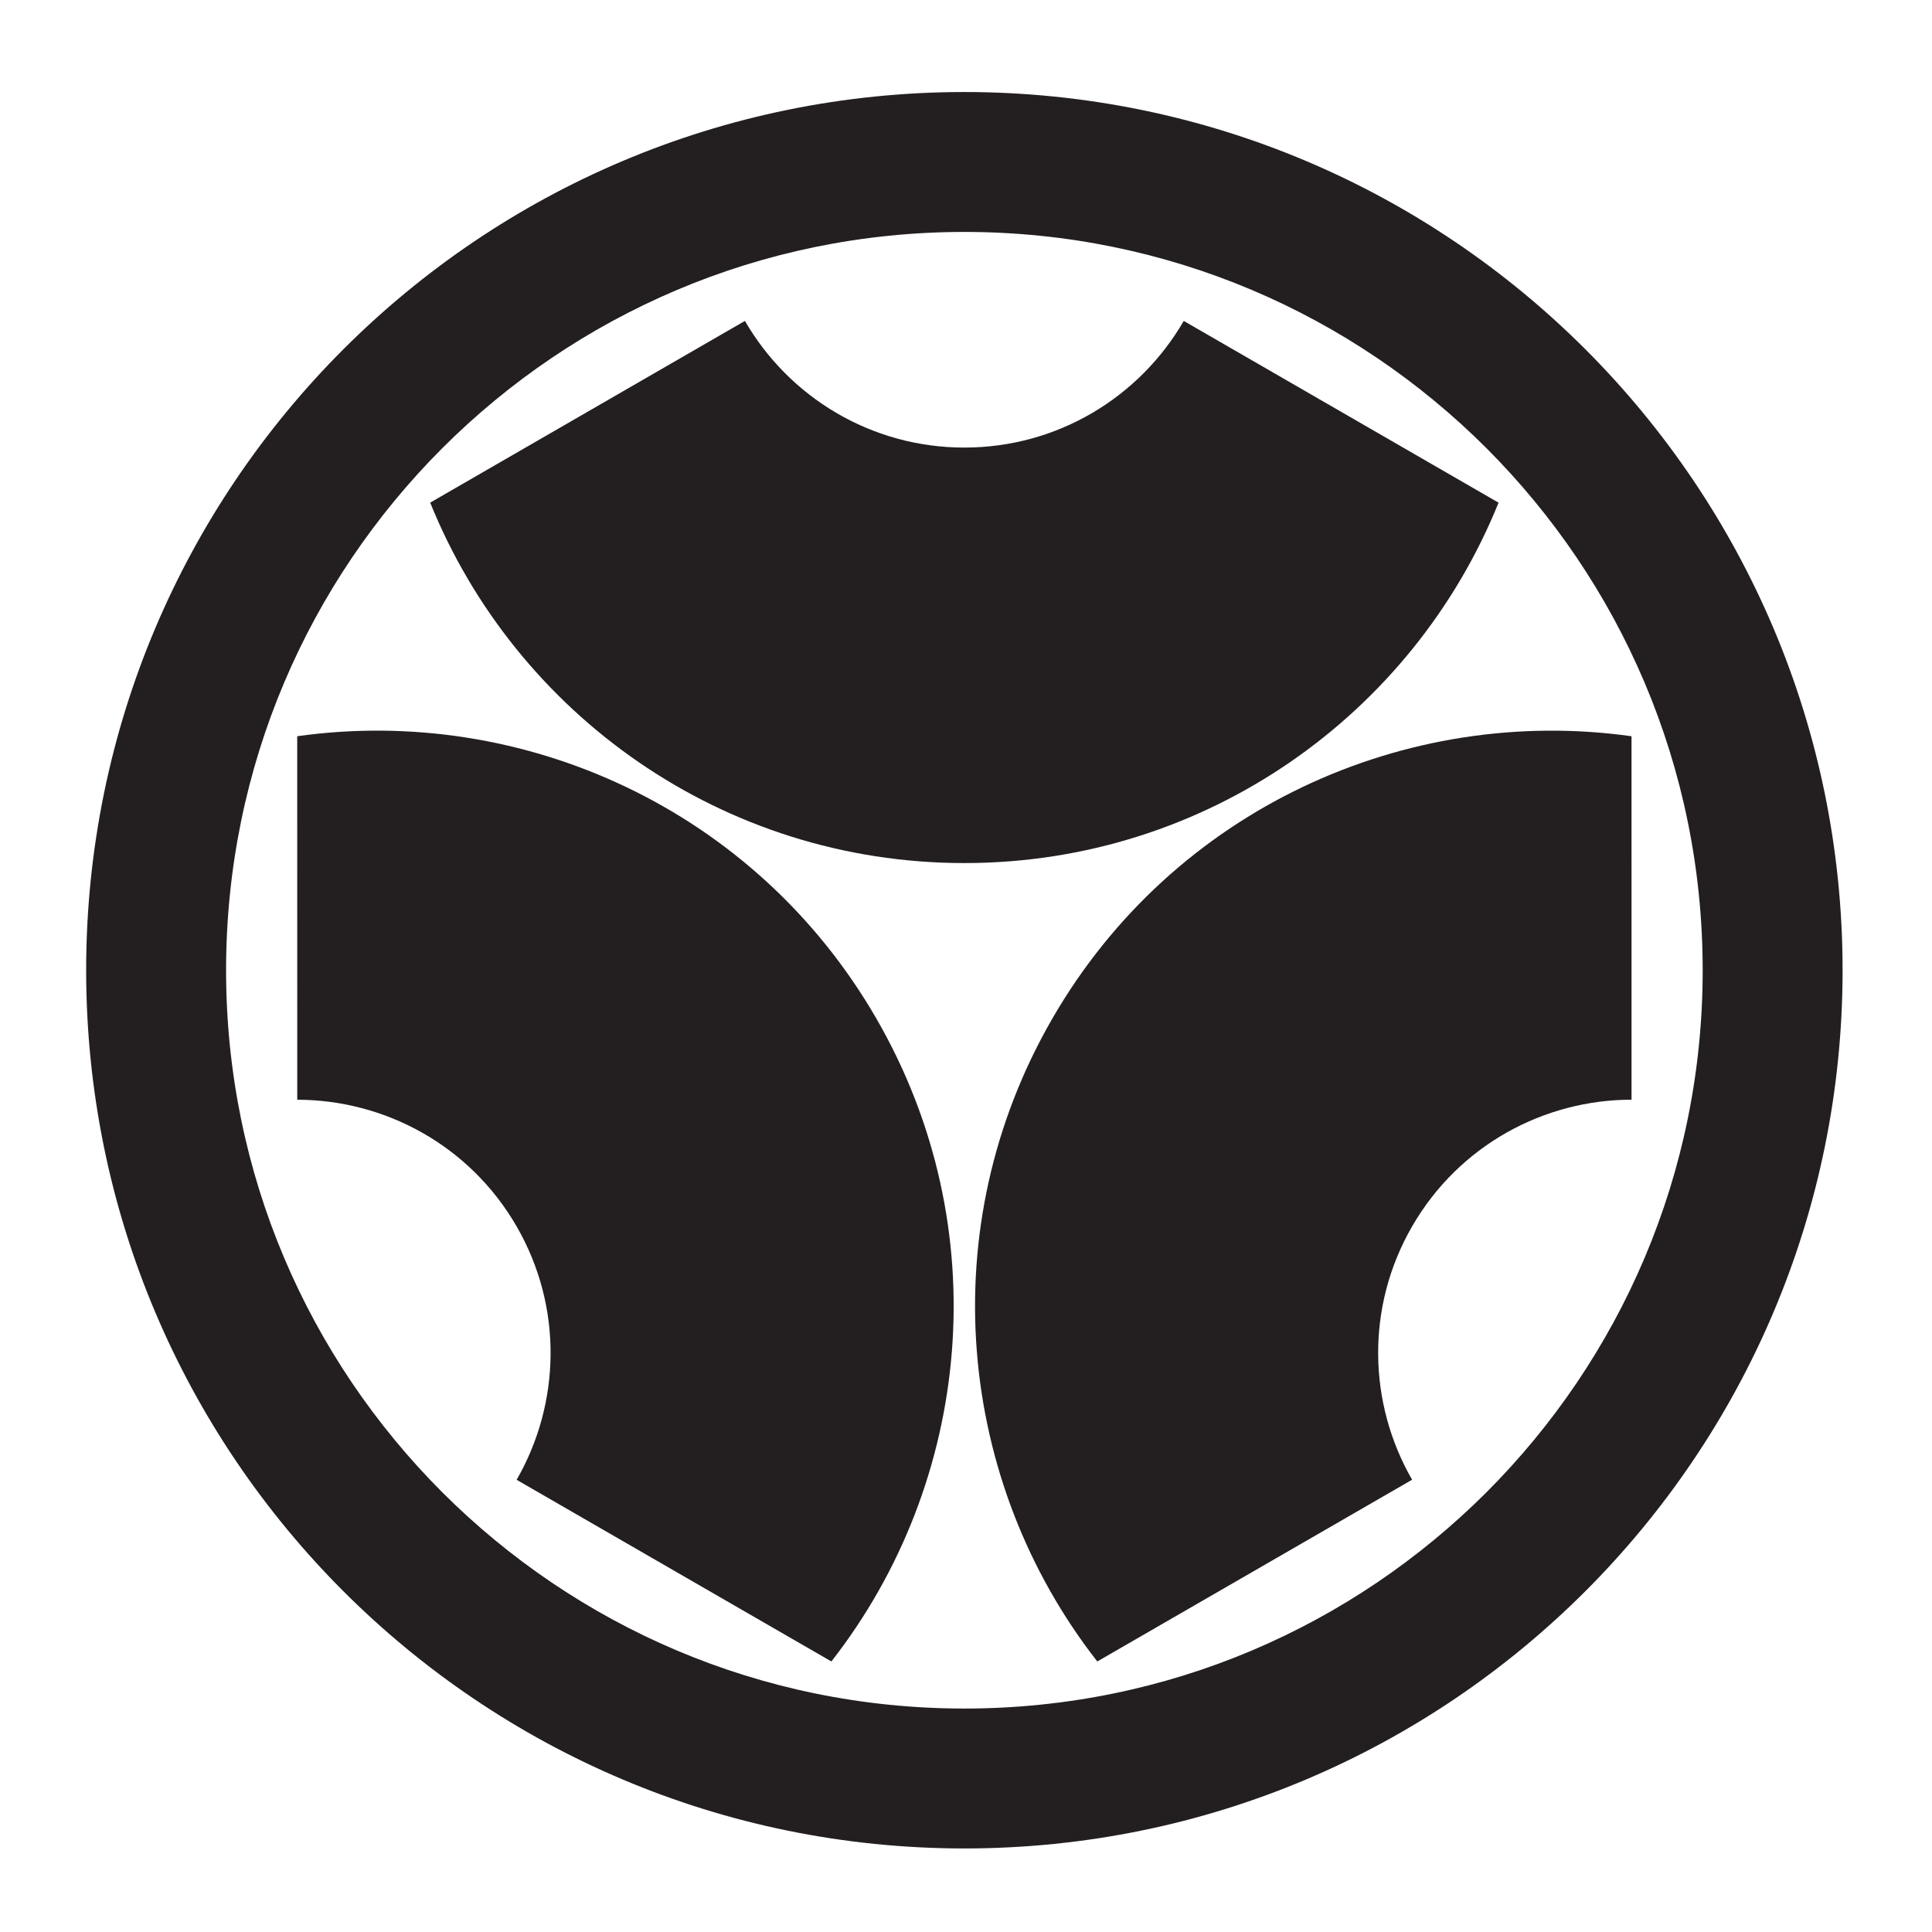 <?xml version="1.0" encoding="UTF-8" standalone="no"?>
<!-- Created with Inkscape (http://www.inkscape.org/) -->

<svg
   version="1.1"
   id="svg2978"
   width="793.701"
   height="793.701"
   viewBox="0 0 793.701 793.701"
   sodipodi:docname="Maruni Atamaawase Mitsujigami.svg"
   inkscape:version="1.2 (dc2aeda, 2022-05-15)"
   xmlns:inkscape="http://www.inkscape.org/namespaces/inkscape"
   xmlns:sodipodi="http://sodipodi.sourceforge.net/DTD/sodipodi-0.dtd"
   xmlns="http://www.w3.org/2000/svg"
   xmlns:svg="http://www.w3.org/2000/svg">
  <defs
     id="defs2982">
    <clipPath
       clipPathUnits="userSpaceOnUse"
       id="clipPath3175">
      <path
         d="m -461.725,276.38 h 595.276 v -841.89 h -595.276 z"
         id="path3177"
         style="stroke-width:1" />
    </clipPath>
    <clipPath
       clipPathUnits="userSpaceOnUse"
       id="clipPath3181">
      <path
         d="M -91.577,348.342 H 503.699 v -841.89 H -91.577 Z"
         id="path3183"
         style="stroke-width:1" />
    </clipPath>
    <clipPath
       clipPathUnits="userSpaceOnUse"
       id="clipPath3187">
      <path
         d="m -338.093,633.42 h 595.276 v -841.89 h -595.276 z"
         id="path3189"
         style="stroke-width:1" />
    </clipPath>
    <clipPath
       clipPathUnits="userSpaceOnUse"
       id="clipPath3193">
      <path
         d="m -136.274,259.587 h 595.276 v -841.89 H -136.274 Z"
         id="path3195"
         style="stroke-width:1" />
    </clipPath>
  </defs>
  <sodipodi:namedview
     id="namedview2980"
     pagecolor="#ffffff"
     bordercolor="#000000"
     borderopacity="0.25"
     inkscape:showpageshadow="2"
     inkscape:pageopacity="0.0"
     inkscape:pagecheckerboard="0"
     inkscape:deskcolor="#d1d1d1"
     showgrid="false"
     inkscape:zoom="0.21024124"
     inkscape:cx="-470.88764"
     inkscape:cy="561.26002"
     inkscape:window-width="1419"
     inkscape:window-height="456"
     inkscape:window-x="0"
     inkscape:window-y="25"
     inkscape:window-maximized="0"
     inkscape:current-layer="svg2978">
    <inkscape:page
       x="0"
       y="0"
       id="page2984"
       width="793.701"
       height="793.701" />
  </sodipodi:namedview>
  <path
     d="M 615.633,206.507 C 580.58,293.311 495.529,354.564 396.17,354.564 c -99.359,0 -184.377,-61.273 -219.44,-148.073 l 129.296,-74.654 c 17.992,31.107 51.617,52.035 90.144,52.035 38.517,0 72.142,-20.928 90.134,-52.027 z"
     style="fill:#231f20;fill-opacity:1;fill-rule:nonzero;stroke:none"
     id="path2998" />
  <path
     d="m 122.103,302.456 c 92.704,-13.041 188.273,29.983 237.955,116.034 49.683,86.052 39.131,190.315 -18.516,264.07 L 212.241,607.927 c 17.944,-31.148 19.252,-70.732 0,-104.09 -19.258,-33.36 -54.198,-52.013 -90.127,-52.048 z"
     style="fill:#231f20;fill-opacity:1;fill-rule:nonzero;stroke:none"
     id="path3002" />
  <path
     d="M 450.79,682.56 C 393.145,608.806 382.62,504.516 432.307,418.473 481.989,332.424 577.559,289.43 670.259,302.468 l 0.004,149.301 c -35.94,0.034 -70.876,18.688 -90.133,52.041 -19.263,33.362 -17.948,72.945 -0.011,104.086 z"
     style="fill:#231f20;fill-opacity:1;fill-rule:nonzero;stroke:none"
     id="path3006" />
  <path
     d="M 181.699,184.116 C 126.774,239.1 92.887,314.744 92.877,398.597 c 0.011,83.85 33.897,159.495 88.822,214.473 54.989,54.923 130.633,88.817 214.486,88.833 83.848,-0.016 159.496,-33.91 214.476,-88.833 54.925,-54.978 88.823,-130.623 88.834,-214.473 C 699.484,314.744 665.586,239.1 610.661,184.116 555.681,129.191 480.033,95.298 396.185,95.284 312.332,95.298 236.688,129.191 181.699,184.116 M 35.394,398.597 C 35.417,199.325 196.911,37.831 396.185,37.807 595.453,37.831 756.943,199.325 756.97,398.597 756.943,597.866 595.453,759.356 396.185,759.379 196.911,759.356 35.417,597.866 35.394,398.597"
     style="fill:#231f20;fill-opacity:1;fill-rule:nonzero;stroke:none"
     id="path3010" />
</svg>
